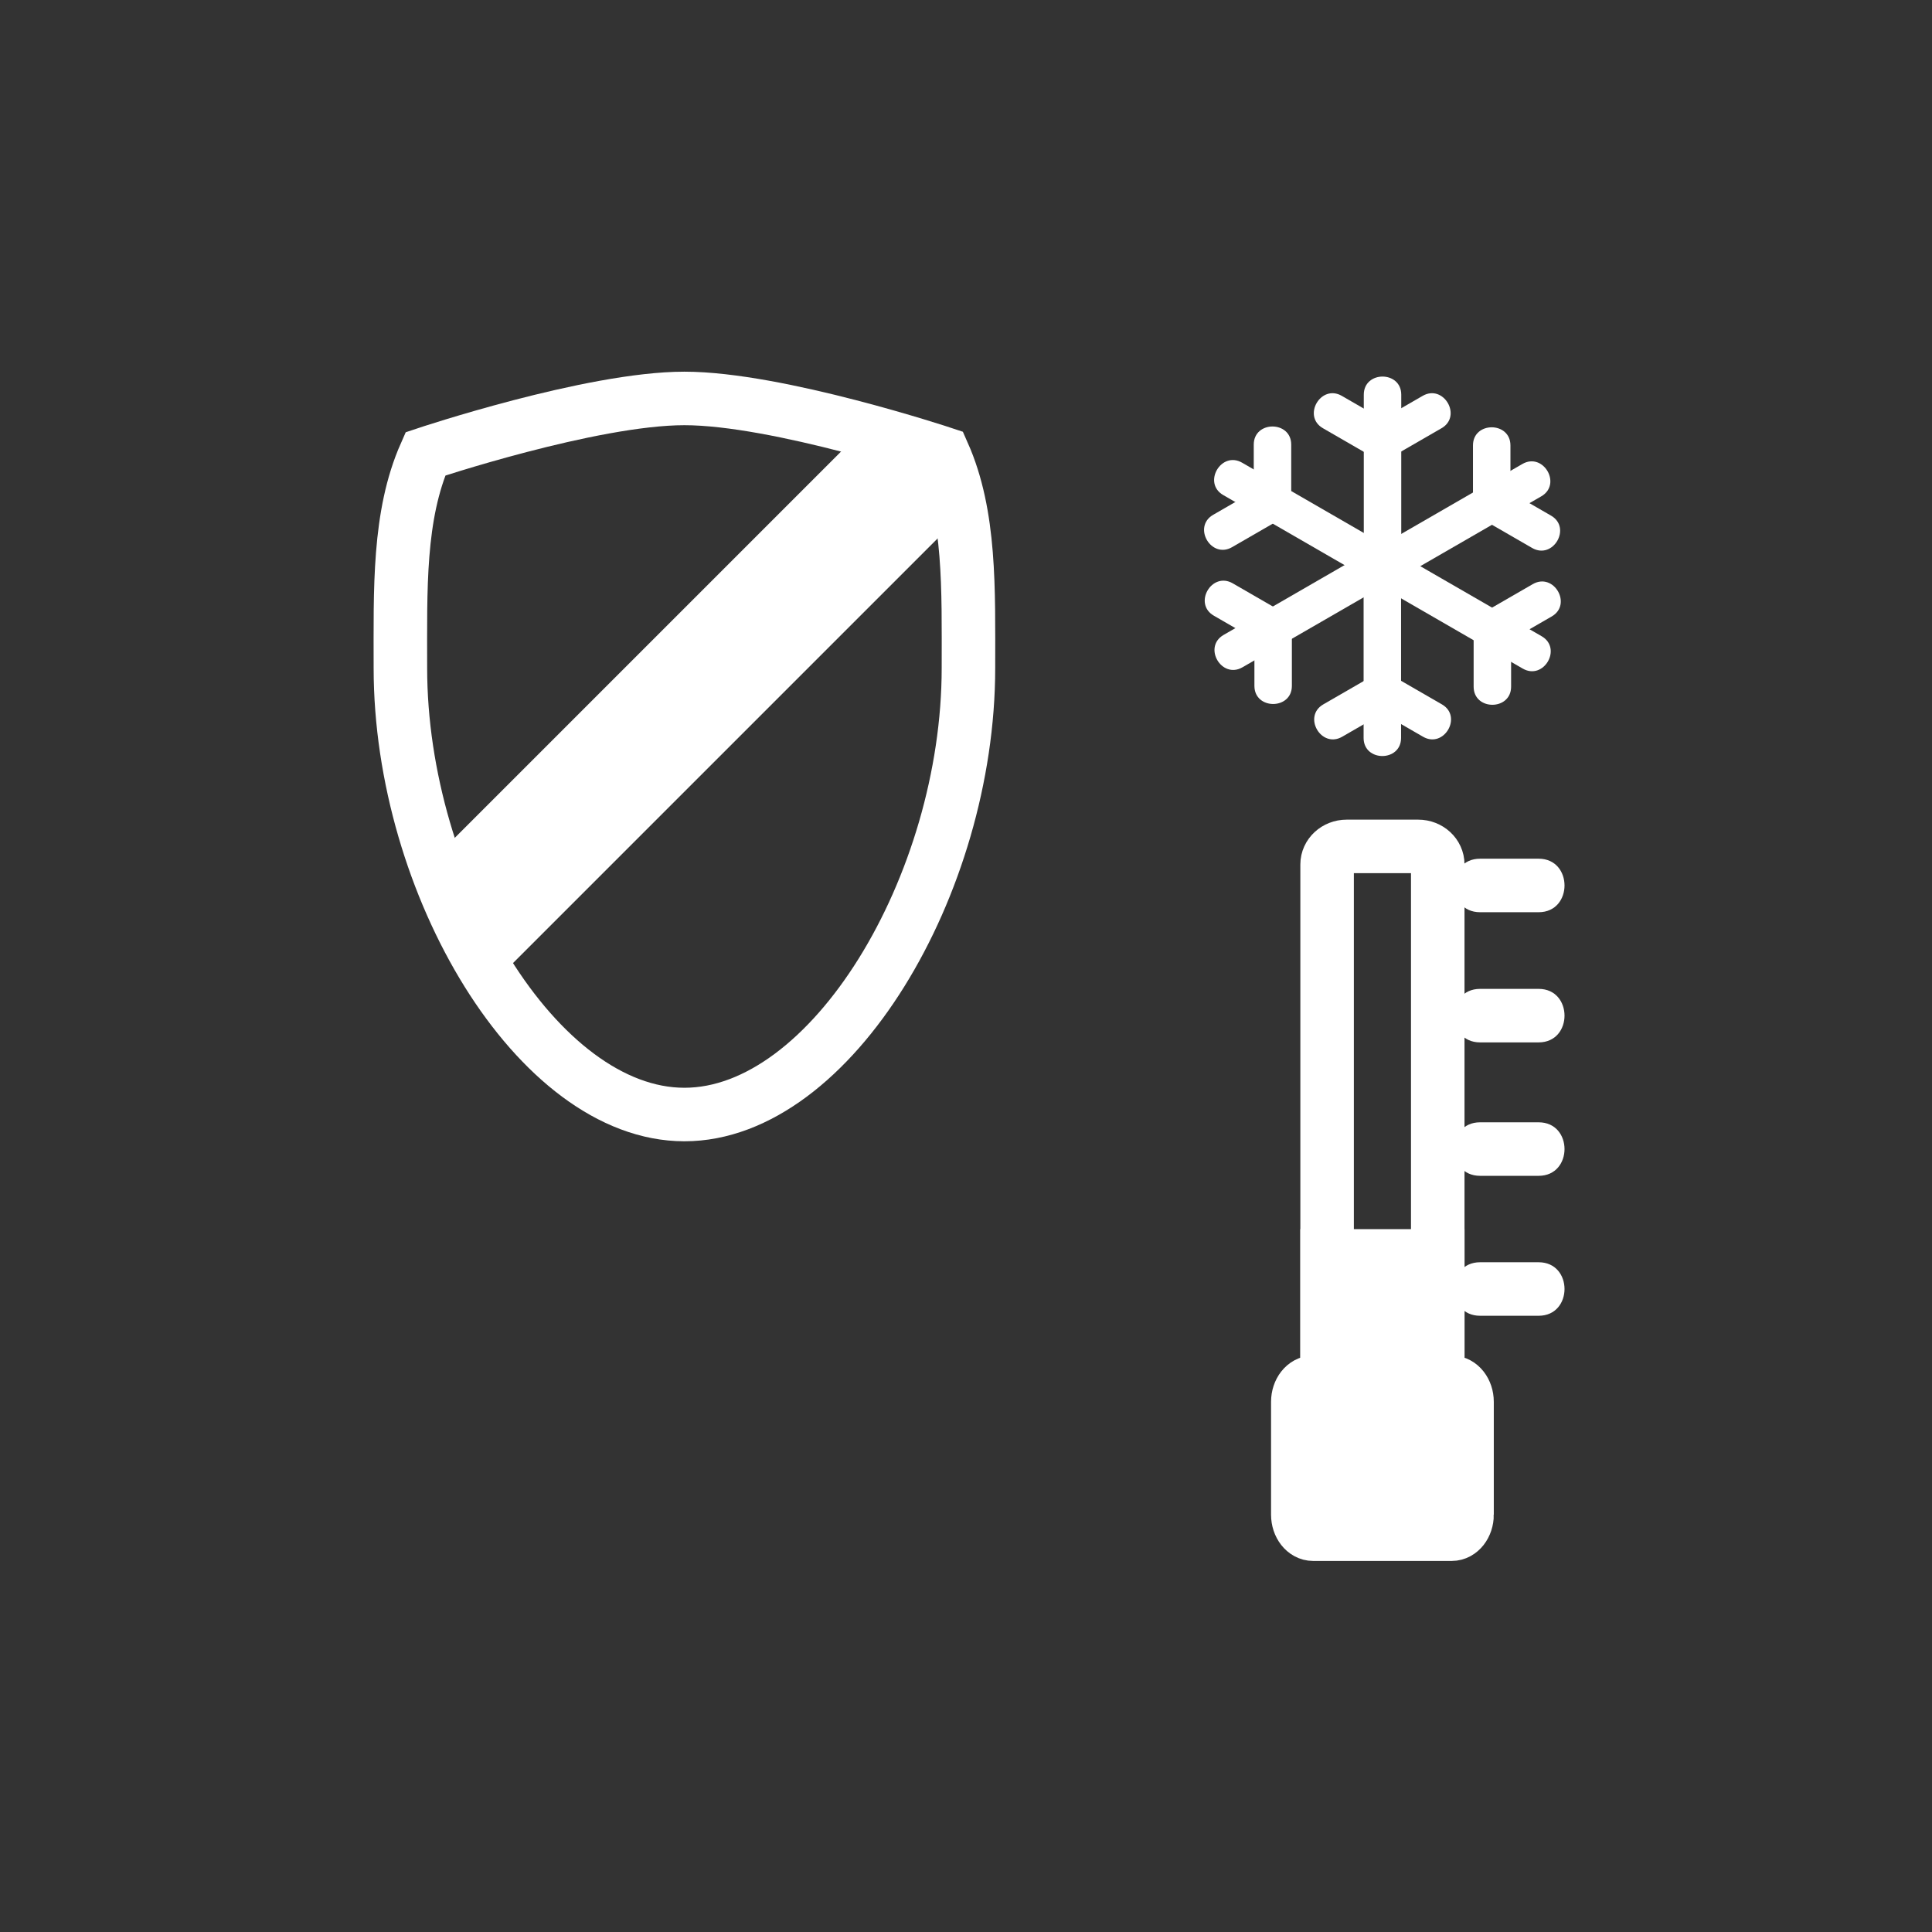 <?xml version="1.0" encoding="iso-8859-1"?>
<!-- Generator: Adobe Illustrator 16.0.0, SVG Export Plug-In . SVG Version: 6.00 Build 0)  -->
<!DOCTYPE svg PUBLIC "-//W3C//DTD SVG 1.1//EN" "http://www.w3.org/Graphics/SVG/1.1/DTD/svg11.dtd">
<svg version="1.1" xmlns="http://www.w3.org/2000/svg" xmlns:xlink="http://www.w3.org/1999/xlink" x="0px" y="0px" width="361px"
	 height="361px" viewBox="0 0 361 361" style="enable-background:new 0 0 361 361;" xml:space="preserve">
<rect x="0" y="0" width="361" height="361" fill="#333333" stroke="none"/>
<g id="secur_x5F_frost_x5F_protection">
	<g>
		<g>
			<g>
				<path style="fill:#FFFFFF;" d="M254.828,73.75c0,10.735,0,21.469,0,32.204c0,4.514,7,4.514,7,0c0-10.735,0-21.469,0-32.204
					C261.828,69.235,254.828,69.235,254.828,73.75L254.828,73.75z"/>
			</g>
		</g>
		<g>
			<g>
				<path style="fill:#FFFFFF;" d="M247.19,80.013c3.13,1.807,6.259,3.614,9.389,5.421c3.917,2.262,7.439-3.788,3.533-6.044
					c-3.13-1.807-6.259-3.614-9.389-5.421C246.807,71.707,243.284,77.757,247.19,80.013L247.19,80.013z"/>
			</g>
		</g>
		<g>
			<g>
				<path style="fill:#FFFFFF;" d="M265.825,73.969c-3.129,1.807-6.259,3.614-9.388,5.421c-3.906,2.256-0.383,8.306,3.533,6.044
					c3.129-1.807,6.259-3.614,9.388-5.421C273.265,77.757,269.741,71.707,265.825,73.969L265.825,73.969z"/>
			</g>
		</g>
	</g>
	<g>
		<g>
			<g>
				<path style="fill:#FFFFFF;" d="M228.562,92.502c9.296,5.368,18.593,10.735,27.889,16.102c3.917,2.261,7.44-3.789,3.533-6.044
					c-9.296-5.368-18.593-10.735-27.889-16.102C228.178,84.197,224.654,90.247,228.562,92.502L228.562,92.502z"/>
			</g>
		</g>
		<g>
			<g>
				<path style="fill:#FFFFFF;" d="M230.216,102.239c3.13-1.807,6.259-3.613,9.389-5.42c3.907-2.255,0.384-8.305-3.533-6.044
					c-3.13,1.807-6.259,3.613-9.389,5.42C222.775,98.45,226.299,104.5,230.216,102.239L230.216,102.239z"/>
			</g>
		</g>
		<g>
			<g>
				<path style="fill:#FFFFFF;" d="M234.268,83.077c0,3.614,0,7.228,0,10.842c0,4.514,7,4.514,7,0c0-3.614,0-7.228,0-10.842
					C241.268,78.563,234.268,78.563,234.268,83.077L234.268,83.077z"/>
			</g>
		</g>
	</g>
	<g>
		<g>
			<g>
				<path style="fill:#FFFFFF;" d="M232.164,124.684c9.297-5.367,18.593-10.734,27.89-16.102c3.907-2.255,0.384-8.305-3.533-6.044
					c-9.297,5.367-18.593,10.734-27.89,16.102C224.724,120.896,228.247,126.945,232.164,124.684L232.164,124.684z"/>
			</g>
		</g>
		<g>
			<g>
				<path style="fill:#FFFFFF;" d="M241.391,128.157c0-3.614,0-7.228,0-10.841c0-4.514-7-4.514-7,0c0,3.614,0,7.228,0,10.841
					C234.391,132.671,241.391,132.671,241.391,128.157L241.391,128.157z"/>
			</g>
		</g>
		<g>
			<g>
				<path style="fill:#FFFFFF;" d="M226.808,115.041c3.129,1.807,6.259,3.613,9.388,5.419c3.917,2.261,7.44-3.789,3.533-6.044
					c-3.129-1.807-6.259-3.613-9.388-5.419C226.424,106.736,222.9,112.786,226.808,115.041L226.808,115.041z"/>
			</g>
		</g>
	</g>
	<g>
		<g>
			<g>
				<path style="fill:#FFFFFF;" d="M261.793,137.88c0-10.735,0-21.47,0-32.205c0-4.514-7-4.514-7,0c0,10.735,0,21.47,0,32.205
					C254.793,142.395,261.793,142.395,261.793,137.88L261.793,137.88z"/>
			</g>
		</g>
		<g>
			<g>
				<path style="fill:#FFFFFF;" d="M269.431,131.617c-3.13-1.807-6.259-3.614-9.389-5.42c-3.917-2.261-7.44,3.789-3.533,6.044
					c3.13,1.807,6.259,3.614,9.389,5.42C269.814,139.922,273.338,133.872,269.431,131.617L269.431,131.617z"/>
			</g>
		</g>
		<g>
			<g>
				<path style="fill:#FFFFFF;" d="M250.794,137.661c3.13-1.807,6.259-3.613,9.389-5.42c3.907-2.255,0.384-8.305-3.533-6.044
					c-3.13,1.807-6.259,3.613-9.389,5.42C243.354,133.872,246.877,139.922,250.794,137.661L250.794,137.661z"/>
			</g>
		</g>
	</g>
	<g>
		<g>
			<g>
				<path style="fill:#FFFFFF;" d="M288.06,118.882c-9.297-5.368-18.593-10.735-27.89-16.102c-3.917-2.261-7.44,3.789-3.533,6.044
					c9.297,5.368,18.593,10.735,27.89,16.102C288.443,127.187,291.967,121.137,288.06,118.882L288.06,118.882z"/>
			</g>
		</g>
		<g>
			<g>
				<path style="fill:#FFFFFF;" d="M286.405,109.146c-3.13,1.806-6.259,3.613-9.389,5.419c-3.907,2.255-0.384,8.305,3.533,6.044
					c3.13-1.806,6.259-3.613,9.389-5.419C293.846,112.934,290.322,106.884,286.405,109.146L286.405,109.146z"/>
			</g>
		</g>
		<g>
			<g>
				<path style="fill:#FFFFFF;" d="M282.354,128.306c0-3.613,0-7.227,0-10.84c0-4.514-7-4.514-7,0c0,3.613,0,7.227,0,10.84
					C275.354,132.82,282.354,132.82,282.354,128.306L282.354,128.306z"/>
			</g>
		</g>
	</g>
	<g>
		<g>
			<g>
				<path style="fill:#FFFFFF;" d="M284.456,86.7c-9.297,5.367-18.593,10.735-27.89,16.103c-3.907,2.255-0.384,8.305,3.533,6.044
					c9.297-5.367,18.593-10.735,27.89-16.103C291.896,90.488,288.373,84.438,284.456,86.7L284.456,86.7z"/>
			</g>
		</g>
		<g>
			<g>
				<path style="fill:#FFFFFF;" d="M275.229,83.228c0,3.613,0,7.227,0,10.84c0,4.514,7,4.514,7,0c0-3.613,0-7.227,0-10.84
					C282.229,78.714,275.229,78.714,275.229,83.228L275.229,83.228z"/>
			</g>
		</g>
		<g>
			<g>
				<path style="fill:#FFFFFF;" d="M289.813,96.344c-3.13-1.807-6.259-3.614-9.389-5.421c-3.917-2.262-7.44,3.789-3.533,6.044
					c3.13,1.807,6.259,3.614,9.389,5.421C290.197,104.65,293.721,98.6,289.813,96.344L289.813,96.344z"/>
			</g>
		</g>
	</g>
	<path style="display:none;fill:none;stroke:#FFFFFF;stroke-width:10;stroke-miterlimit:10;" d="M197.416,131.75
		c0,60.015-37.981,123.666-78.666,123.666c-40.685,0-78.667-63.651-78.667-123.666c0-21.883-0.615-42.255,6.929-59.309
		c0,0,45.888-15.358,71.738-15.358c25.813,0,71.68,15.229,71.68,15.229C198.01,89.393,197.416,109.813,197.416,131.75z"/>
	
		<rect x="69.214" y="117.196" transform="matrix(0.707 -0.707 0.707 0.707 -53.547 129.36)" style="fill:#FFFFFF;" width="120.33" height="24.244"/>
	<path style="fill:none;stroke:#FFFFFF;stroke-width:10;stroke-miterlimit:10;" d="M180.957,124.823
		c0,40.488-25.624,83.429-53.071,83.429s-53.071-42.941-53.071-83.429c0-14.763-0.415-28.507,4.674-40.012
		c0,0,30.958-10.361,48.396-10.361c17.415,0,48.358,10.274,48.358,10.274C181.357,96.248,180.957,110.023,180.957,124.823z"/>
	<path style="fill:none;stroke:#FFFFFF;stroke-width:10;stroke-miterlimit:10;" d="M268.648,254.92c0,1.859-1.634,3.368-3.648,3.368
		h-13.379c-2.014,0-3.648-1.509-3.648-3.368v-93.397c0-1.861,1.635-3.369,3.648-3.369H265c2.015,0,3.648,1.508,3.648,3.369V254.92z"
		/>
	<path style="fill:#FFFFFF;stroke:#FFFFFF;stroke-width:10;stroke-miterlimit:10;" d="M274.121,283.018
		c0,2.016-1.28,3.649-2.859,3.649H245.36c-1.579,0-2.86-1.634-2.86-3.649v-21.08c0-2.015,1.281-3.648,2.86-3.648h25.901
		c1.579,0,2.859,1.634,2.859,3.648V283.018z"/>
	<g>
		<g>
			<path style="fill:#FFFFFF;" d="M276.555,170.451c3.648,0,7.297,0,10.945,0c6.448,0,6.448-10,0-10c-3.648,0-7.297,0-10.945,0
				C270.106,160.451,270.106,170.451,276.555,170.451L276.555,170.451z"/>
		</g>
	</g>
	<g>
		<g>
			<path style="fill:#FFFFFF;" d="M276.555,194.775c3.648,0,7.297,0,10.945,0c6.448,0,6.448-10,0-10c-3.648,0-7.297,0-10.945,0
				C270.106,184.775,270.106,194.775,276.555,194.775L276.555,194.775z"/>
		</g>
	</g>
	<g>
		<g>
			<path style="fill:#FFFFFF;" d="M276.555,219.707c3.648,0,7.297,0,10.945,0c6.448,0,6.448-10,0-10c-3.648,0-7.297,0-10.945,0
				C270.106,209.707,270.106,219.707,276.555,219.707L276.555,219.707z"/>
		</g>
	</g>
	<g>
		<g>
			<path style="fill:#FFFFFF;" d="M276.555,245.855c3.648,0,7.297,0,10.945,0c6.448,0,6.448-10,0-10c-3.648,0-7.297,0-10.945,0
				C270.106,235.855,270.106,245.855,276.555,245.855L276.555,245.855z"/>
		</g>
	</g>
	
		<rect x="247.973" y="234.667" style="fill:#FFFFFF;stroke:#FFFFFF;stroke-width:10;stroke-miterlimit:10;" width="20.676" height="33.148"/>
</g>
<g id="Ebene_1">
</g>
</svg>
